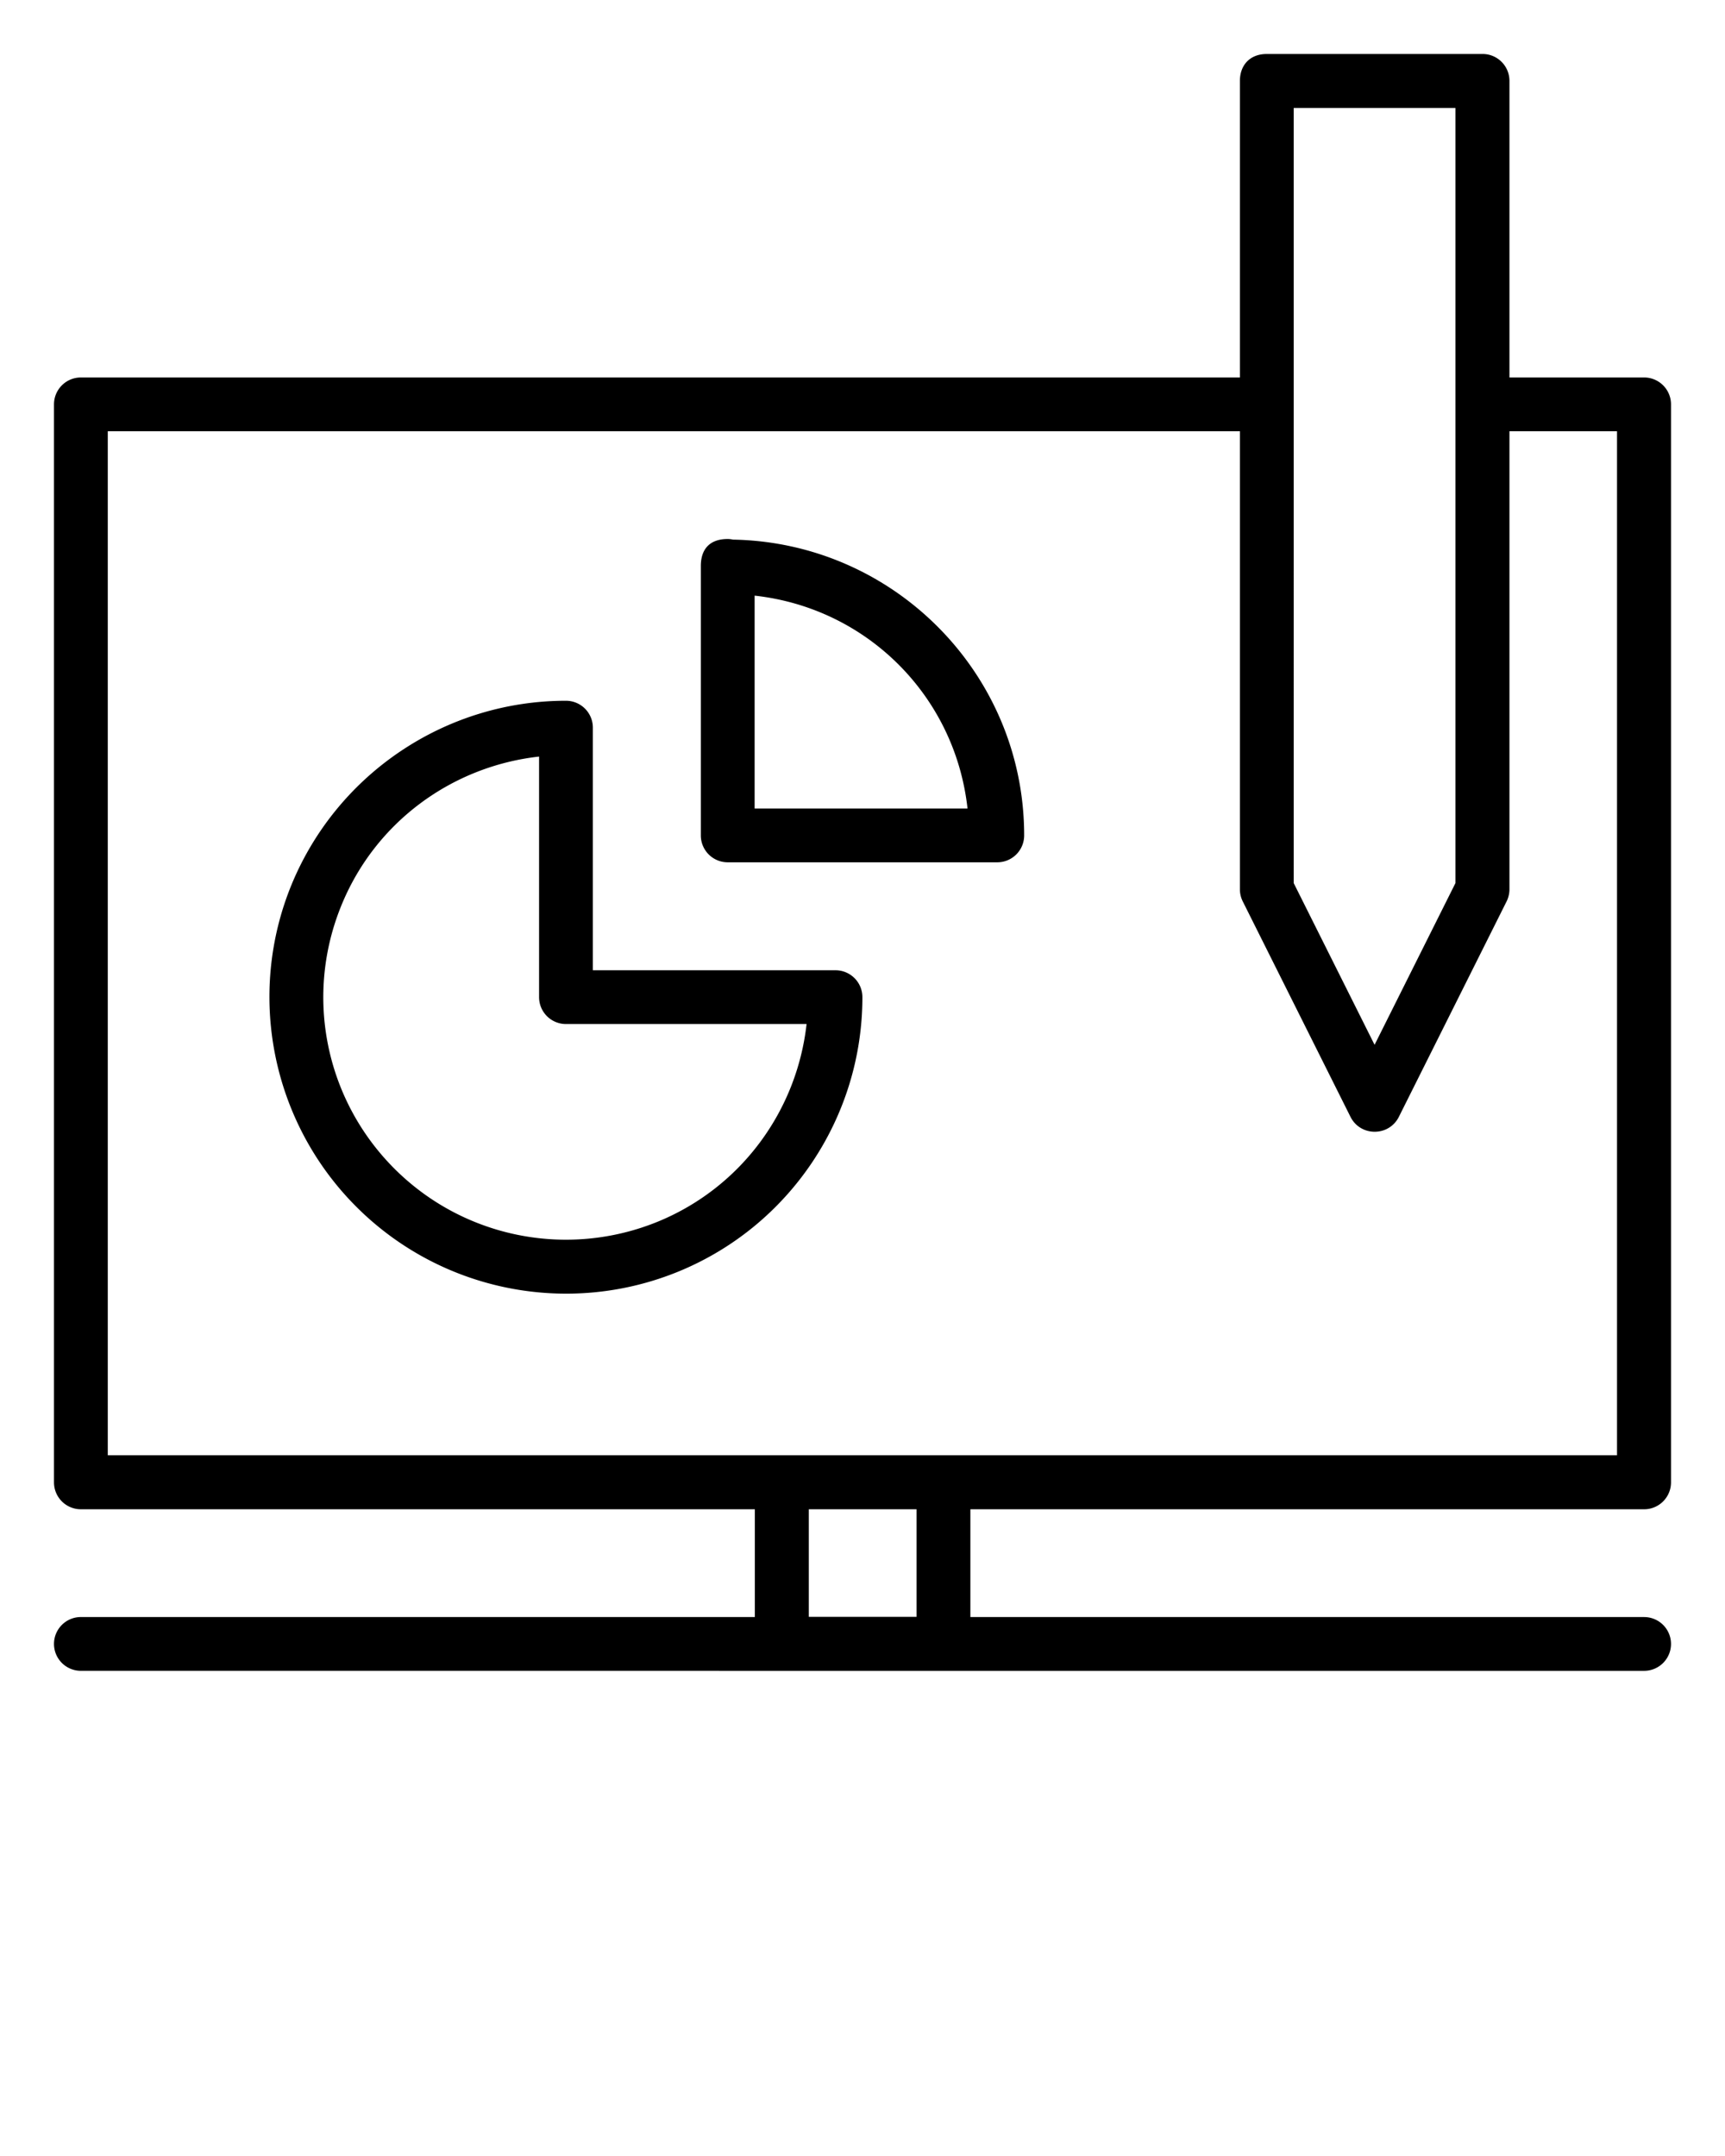 <svg xmlns:dc="http://purl.org/dc/elements/1.1/" xmlns:rdf="http://www.w3.org/1999/02/22-rdf-syntax-ns#" xmlns:svg="http://www.w3.org/2000/svg" xmlns="http://www.w3.org/2000/svg" xmlns:sodipodi="http://sodipodi.sourceforge.net/DTD/sodipodi-0.dtd" xmlns:inkscape="http://www.inkscape.org/namespaces/inkscape" viewBox="0 0 8.467 10.583" version="1.1" x="0px" y="0px"><g transform="translate(-43.192,-263.22)" style="" display="inline"><path style="color:#000000;font-style:normal;font-variant:normal;font-weight:normal;font-stretch:normal;font-size:medium;line-height:normal;font-family:sans-serif;font-variant-ligatures:normal;font-variant-position:normal;font-variant-caps:normal;font-variant-numeric:normal;font-variant-alternates:normal;font-variant-east-asian:normal;font-feature-settings:normal;font-variation-settings:normal;text-indent:0;text-align:start;text-decoration:none;text-decoration-line:none;text-decoration-style:solid;text-decoration-color:#000000;letter-spacing:normal;word-spacing:normal;text-transform:none;writing-mode:lr-tb;direction:ltr;text-orientation:mixed;dominant-baseline:auto;baseline-shift:baseline;text-anchor:start;white-space:normal;shape-padding:0;shape-margin:0;inline-size:0;clip-rule:nonzero;display:inline;overflow:visible;visibility:visible;opacity:1;isolation:auto;mix-blend-mode:normal;color-interpolation:sRGB;color-interpolation-filters:linearRGB;solid-color:#000000;solid-opacity:1;vector-effect:none;fill:#000000;fill-opacity:1;fill-rule:nonzero;stroke:none;stroke-width:0.265;stroke-linecap:round;stroke-linejoin:round;stroke-miterlimit:4;stroke-dasharray:none;stroke-dashoffset:0;stroke-opacity:1;color-rendering:auto;image-rendering:auto;shape-rendering:auto;text-rendering:auto;enable-background:accumulate;stop-color:#000000" d="m 47.029,270.364 a 0.132,0.132 0 0 0 -0.132,0.132 v 0.794 a 0.132,0.132 0 0 0 0.132,0.132 h 0.794 a 0.132,0.132 0 0 0 0.132,-0.132 v -0.794 a 0.132,0.132 0 0 0 -0.132,-0.132 0.132,0.132 0 0 0 -0.132,0.132 v 0.661 h -0.529 v -0.661 a 0.132,0.132 0 0 0 -0.132,-0.132 z m -3.44,0.794 a 0.132,0.132 0 0 0 -0.132,0.132 0.132,0.132 0 0 0 0.132,0.132 l 7.673,10e-5 a 0.132,0.132 0 0 0 0.132,-0.132 0.132,0.132 0 0 0 -0.132,-0.132 z m 2.381,-4.498 c -0.588,0 -1.119,0.355 -1.345,0.898 -0.225,0.543 -0.1,1.17 0.316,1.586 0.416,0.416 1.042,0.541 1.586,0.316 0.543,-0.225 0.898,-0.756 0.898,-1.345 a 0.132,0.132 0 0 0 -0.132,-0.132 h -1.191 v -1.191 a 0.132,0.132 0 0 0 -0.132,-0.132 z m -0.132,0.274 v 1.181 a 0.132,0.132 0 0 0 0.132,0.132 h 1.181 c -0.048,0.427 -0.321,0.8 -0.725,0.968 -0.445,0.184 -0.957,0.083 -1.298,-0.258 -0.341,-0.341 -0.443,-0.852 -0.258,-1.298 0.167,-0.404 0.54,-0.677 0.968,-0.725 z m 0.926,-1.068 c -0.097,0 -0.132,0.059 -0.132,0.132 v 1.323 c -1.1e-5,0.073 0.059,0.132 0.132,0.132 h 1.323 c 0.073,1e-5 0.132,-0.059 0.132,-0.132 0,-0.793 -0.639,-1.438 -1.429,-1.452 -0.009,-0.002 -0.018,-0.003 -0.027,-0.003 z m 0.132,0.278 c 0.552,0.061 0.984,0.493 1.045,1.045 h -1.045 z m 2.514,-2.659 c -0.084,0 -0.132,0.056 -0.132,0.132 v 3.969 c -2e-6,0.021 0.005,0.041 0.014,0.059 l 0.529,1.058 c 0.049,0.097 0.188,0.097 0.237,0 l 0.529,-1.058 c 0.009,-0.018 0.014,-0.039 0.014,-0.059 v -3.969 c -4.3e-5,-0.073 -0.059,-0.132 -0.132,-0.132 h -1.056 c -8.45e-4,-10e-6 -0.002,-10e-6 -0.003,0 z m 0.132,0.265 h 0.794 v 3.805 l -0.397,0.794 -0.397,-0.794 z m -5.953,1.323 a 0.132,0.132 0 0 0 -0.132,0.132 v 5.292 a 0.132,0.132 0 0 0 0.132,0.132 h 7.673 a 0.132,0.132 0 0 0 0.132,-0.132 v -5.292 a 0.132,0.132 0 0 0 -0.132,-0.132 h -0.794 a 0.132,0.132 0 0 0 -0.132,0.132 0.132,0.132 0 0 0 0.132,0.132 h 0.661 v 5.027 h -7.408 v -5.027 h 5.689 a 0.132,0.132 0 0 0 0.132,-0.132 0.132,0.132 0 0 0 -0.132,-0.132 z"/></g></svg>